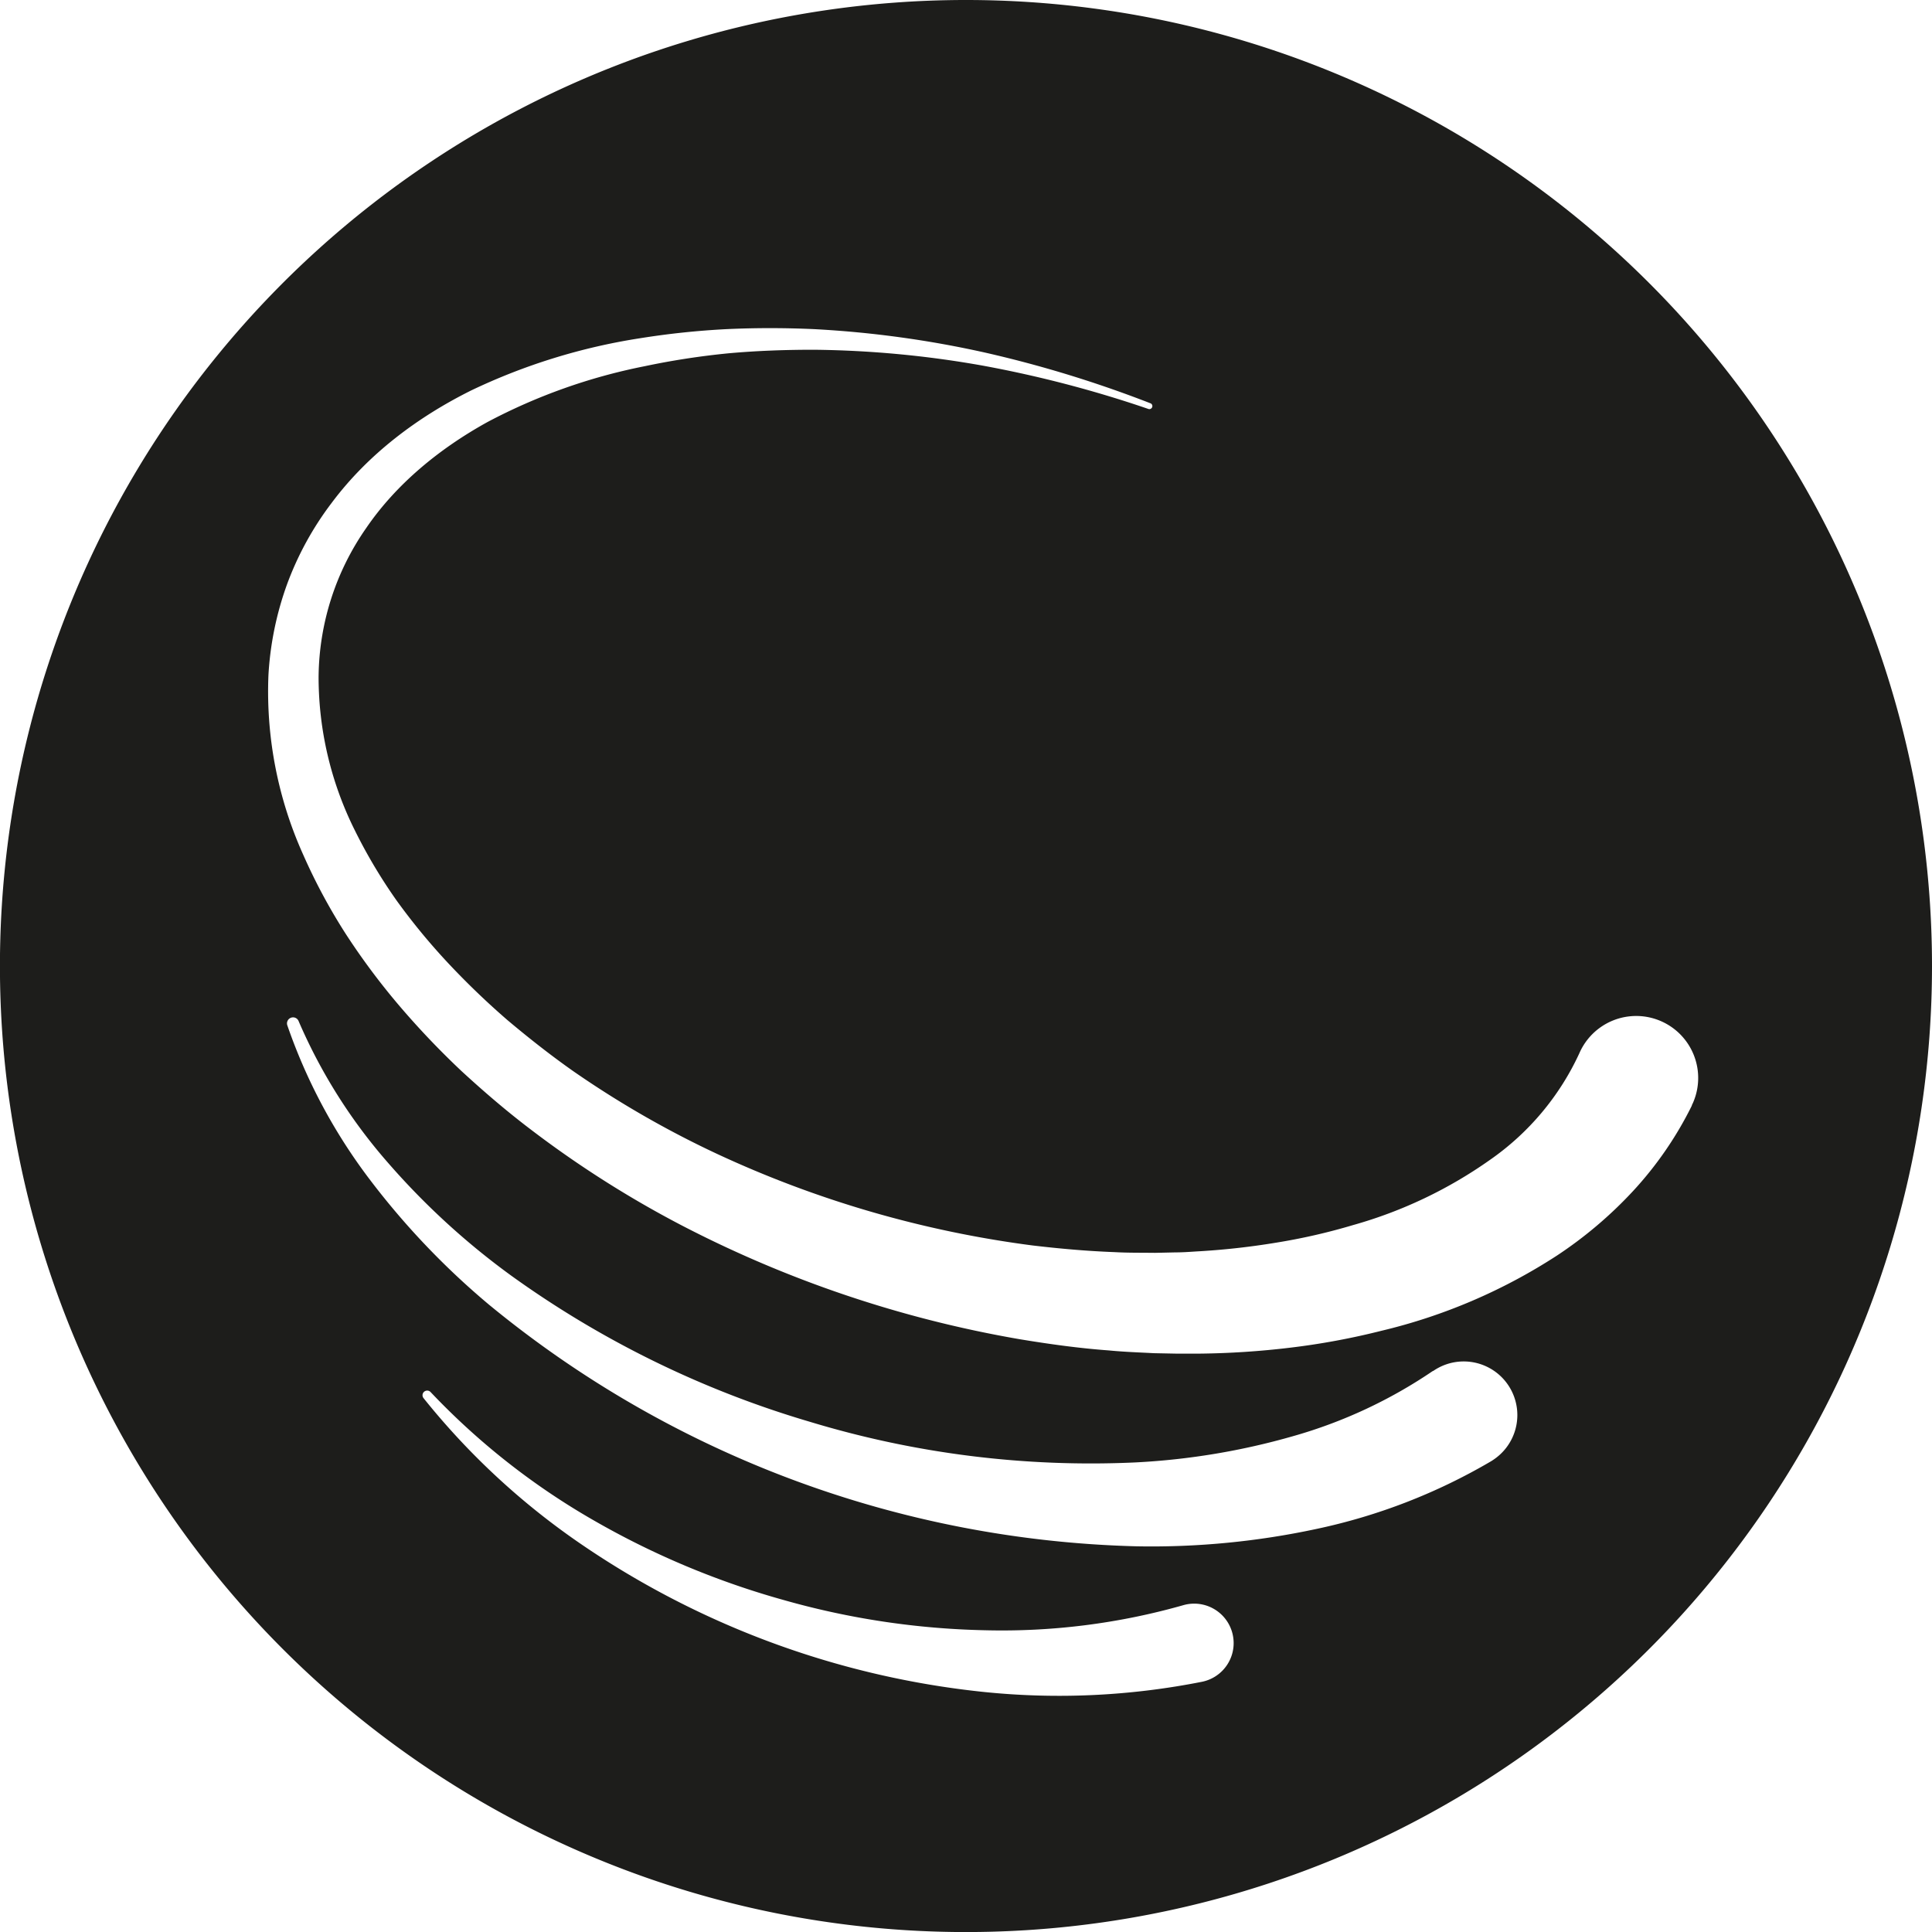 <svg xmlns="http://www.w3.org/2000/svg" viewBox="0 0 342.93 342.93"><defs><style>.cls-1{fill:#1d1d1b;}</style></defs><title>Asset 6</title><g id="Layer_2" data-name="Layer 2"><g id="Layer_1-2" data-name="Layer 1"><path class="cls-1" d="M171.47,0A171.47,171.47,0,1,0,342.93,171.47,171.47,171.47,0,0,0,171.47,0Zm42.46,298.37c-.19.06-.37.1-.55.14h0a130.41,130.41,0,0,1-39.16,1.77,154.93,154.93,0,0,1-71.37-26.4,129.36,129.36,0,0,1-27.67-25.71.82.82,0,0,1,.13-1.16.83.83,0,0,1,1.12.08,126.43,126.43,0,0,0,29,22.8A146.23,146.23,0,0,0,139.09,284a141.38,141.38,0,0,0,35.77,5.37A117.79,117.79,0,0,0,210,284.93a7,7,0,1,1,3.94,13.44ZM265.23,259c-.18.13-.38.26-.56.37a103.48,103.48,0,0,1-30.92,12,139.75,139.75,0,0,1-32,3.1,188.41,188.41,0,0,1-115-42.93,136.66,136.66,0,0,1-21.28-22.39A98.33,98.33,0,0,1,51,182a1.07,1.07,0,0,1,.67-1.36,1.06,1.06,0,0,1,1.33.6v0a95.31,95.31,0,0,0,15.86,25.14,131,131,0,0,0,21.9,20.06,175.55,175.55,0,0,0,53,25.93,171.77,171.77,0,0,0,57.78,7.21,124.24,124.24,0,0,0,28.08-4.69,85.54,85.54,0,0,0,24.71-11.54l.06,0A9.51,9.51,0,0,1,265.23,259Zm35.08-62.79-.07.16a64.19,64.19,0,0,1-10.39,15.06,74.07,74.07,0,0,1-13.55,11.47,99.31,99.31,0,0,1-31.08,13.31,128,128,0,0,1-16.18,3,147.53,147.53,0,0,1-16.22,1.06c-1.35,0-2.69,0-4,0l-4-.08c-2.68-.14-5.37-.23-8-.49-5.34-.39-10.63-1.13-15.89-2a206.11,206.11,0,0,1-60-20.23,186,186,0,0,1-26.74-17c-4.22-3.2-8.24-6.65-12.15-10.24a146.21,146.21,0,0,1-11-11.52,122.9,122.9,0,0,1-9.59-12.82,102.53,102.53,0,0,1-7.64-14.2,70.49,70.49,0,0,1-6.16-31.89,56.72,56.72,0,0,1,3.32-16.14,55.51,55.51,0,0,1,7.88-14.37C65.37,80.55,74.2,74,83.64,69.3a107.69,107.69,0,0,1,29.89-9.25A143.57,143.57,0,0,1,129,58.42c5.16-.24,10.33-.23,15.47,0a183.5,183.5,0,0,1,30.49,4.19,208.17,208.17,0,0,1,29.31,9,.54.54,0,0,1-.37,1h0a205.39,205.39,0,0,0-29.4-7.7,180.53,180.53,0,0,0-30.12-2.83c-5,0-10.06.18-15.06.63A136.46,136.46,0,0,0,114.44,65,101.59,101.59,0,0,0,86.55,74.9C78,79.62,70.33,85.92,65,93.73a46.81,46.81,0,0,0-8.45,26.4A60.91,60.91,0,0,0,63,147.42a93.33,93.33,0,0,0,7.36,12.37A113.21,113.21,0,0,0,79.59,171a139.72,139.72,0,0,0,10.53,10.11c3.74,3.14,7.58,6.17,11.6,9a174.44,174.44,0,0,0,25.44,14.65,190.7,190.7,0,0,0,56.13,16.31c4.83.57,9.66,1,14.49,1.18,2.41.14,4.82.1,7.23.13l3.6-.08c1.21,0,2.4-.08,3.6-.16a130.89,130.89,0,0,0,14.2-1.55,107.32,107.32,0,0,0,13.73-3.13,79.21,79.21,0,0,0,24.37-11.61,47,47,0,0,0,15.83-18.91,11,11,0,1,1,20.17,8.8C300.45,195.88,300.38,196,300.31,196.16Z"/></g></g></svg>
